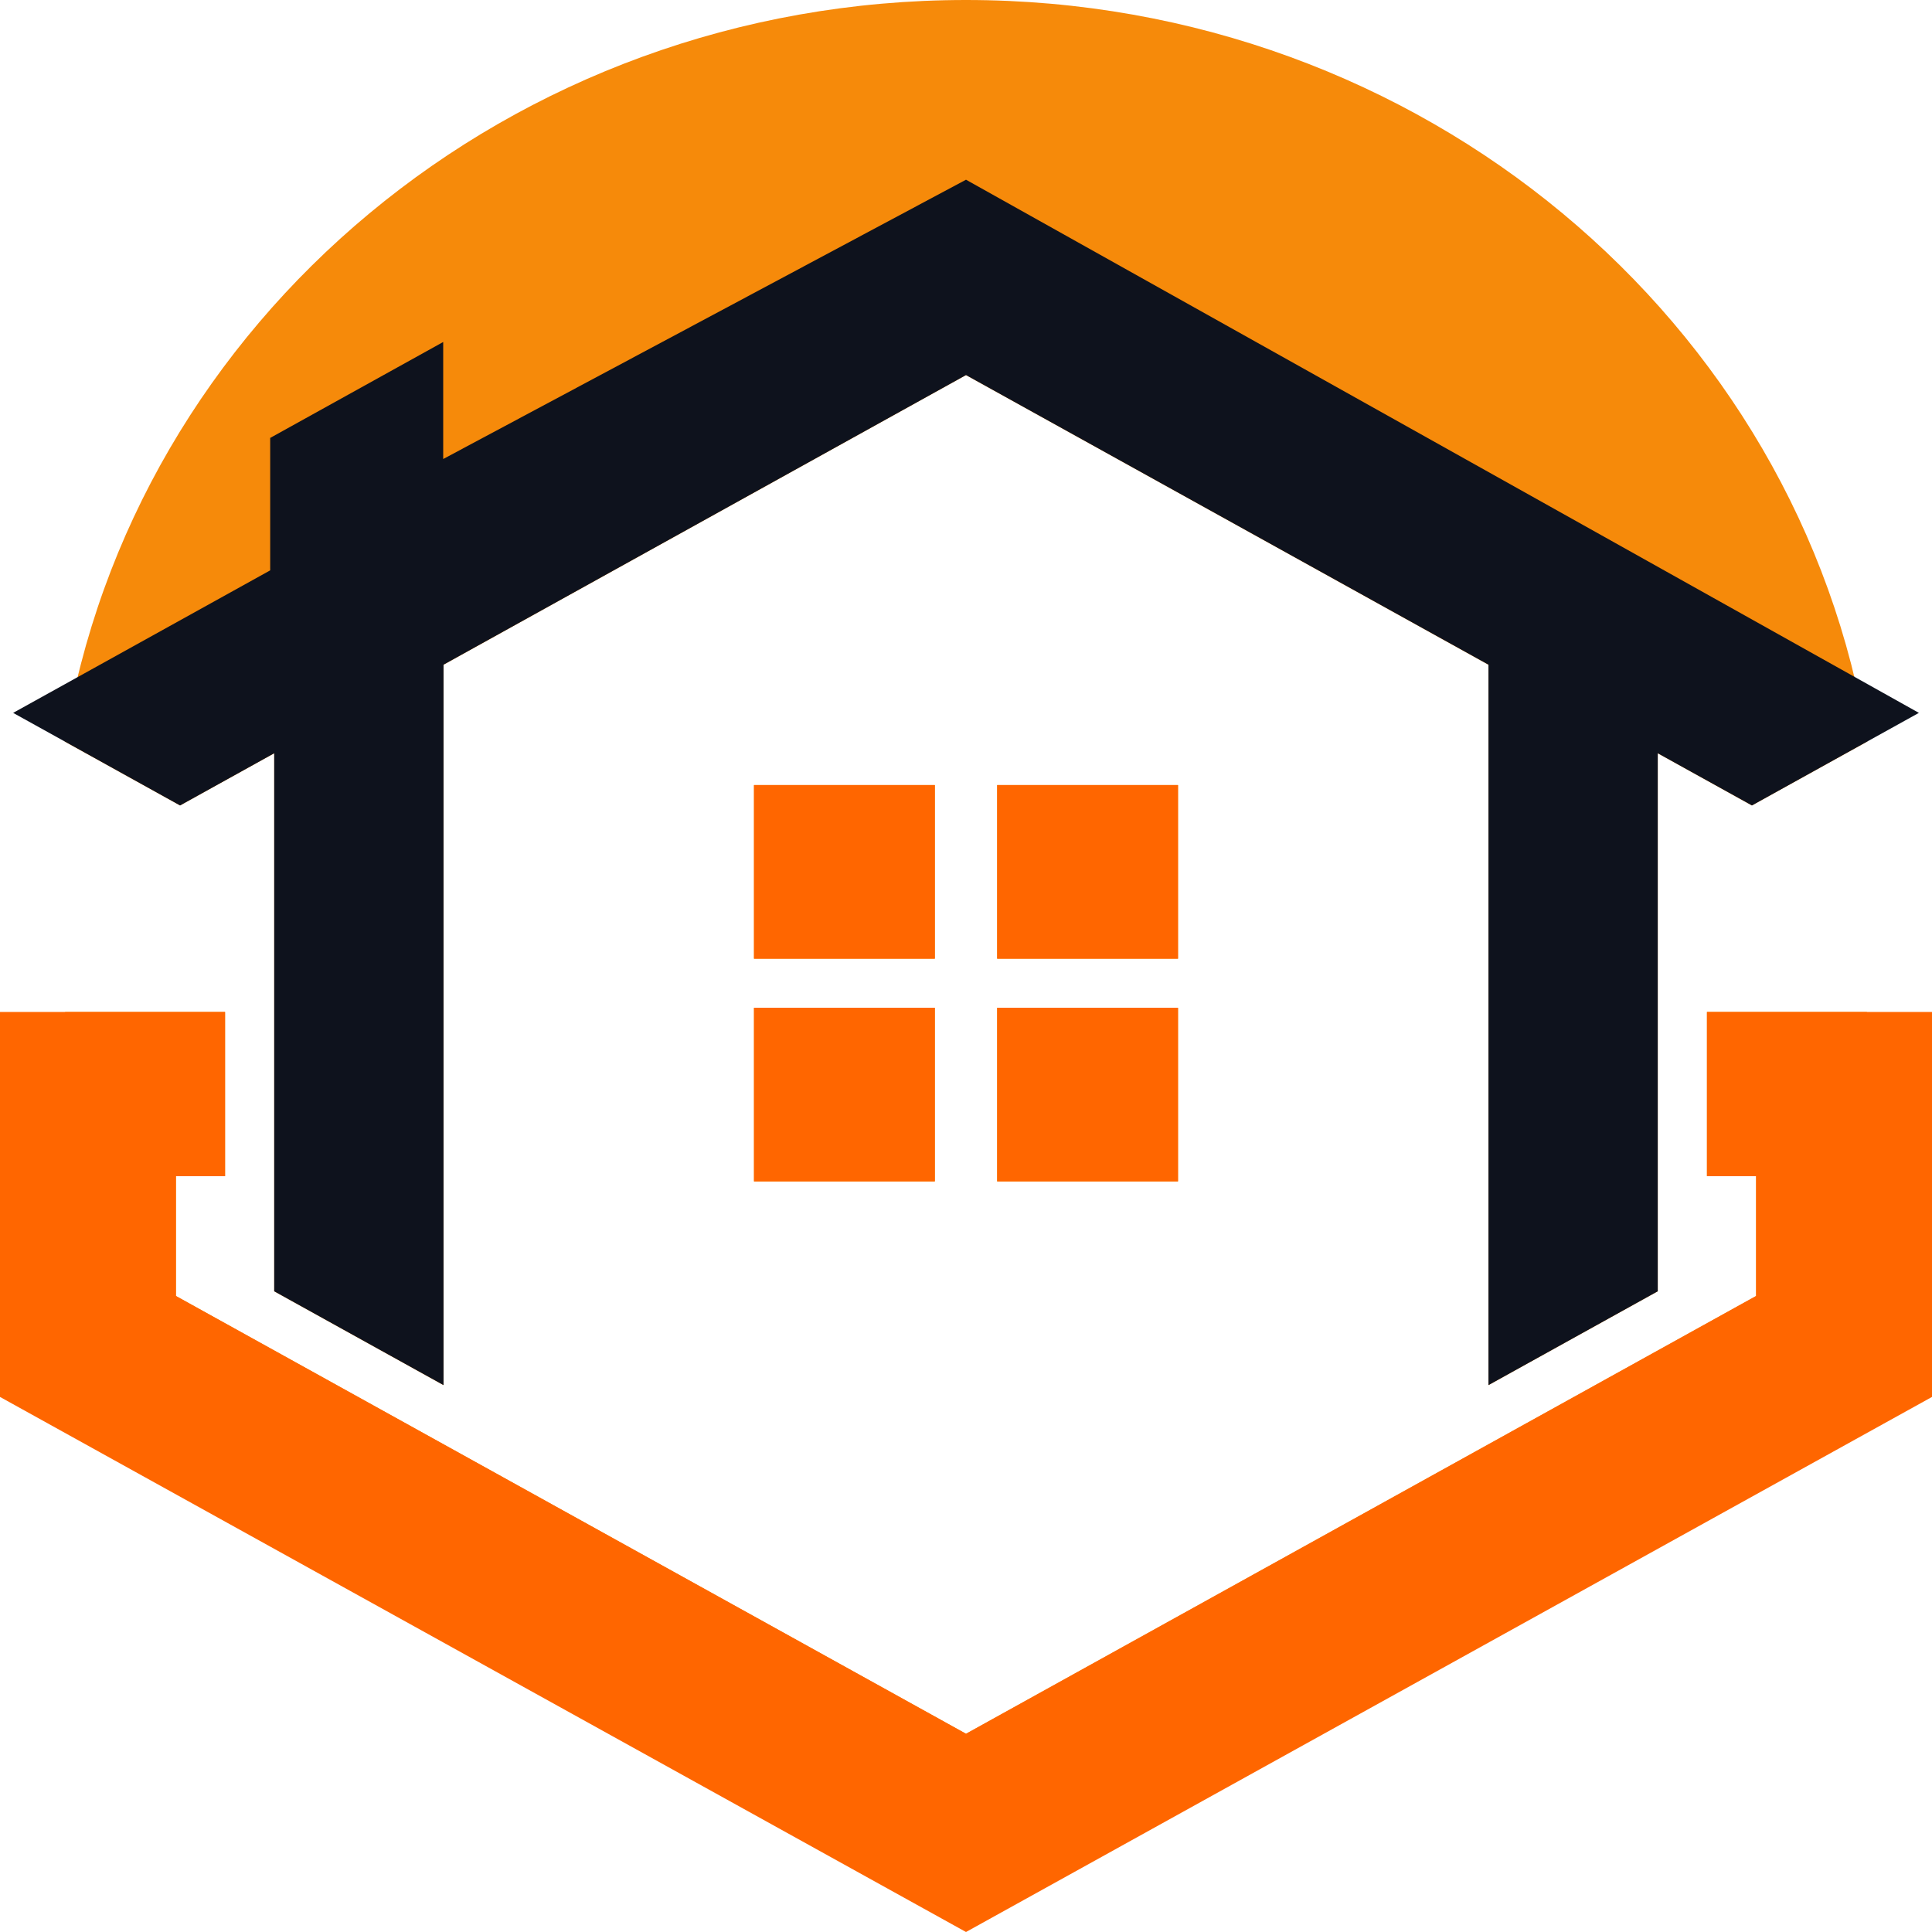 <svg width="60" height="60" viewBox="0 0 60 60" fill="none" xmlns="http://www.w3.org/2000/svg">
<path fill-rule="evenodd" clip-rule="evenodd" d="M30.968 31.297H36.584V36.689H30.968V31.297ZM23.416 31.297H29.032V36.689H23.416V31.297ZM30.968 24.381H36.584V29.773H30.968V24.381ZM23.416 24.381H29.032V29.773H23.416V24.381ZM2.021 31.427C4.138 44.436 15.859 54.389 30 54.389C44.142 54.389 55.862 44.436 57.98 31.427H53.011V36.526H54.538V40.248L30.001 53.844L5.464 40.248V36.526H6.99V31.427H2.021ZM57.991 23.028C55.902 9.987 44.166 0 30 0C15.835 0 4.098 9.987 2.01 23.028L5.592 25.014L8.516 23.393V40.102L13.774 43.016V20.644L30 11.648L46.226 20.644V43.016L51.483 40.102V23.393L54.407 25.014L57.991 23.028Z" fill="#F68A0A"/>
<path d="M29.032 24.381H23.416V29.773H29.032V24.381Z" fill="#FF6600"/>
<path d="M29.032 31.297H23.416V36.689H29.032V31.297Z" fill="#FF6600"/>
<path fill-rule="evenodd" clip-rule="evenodd" d="M60 43.383L30 60L0 43.383V31.427H6.989V36.527H5.463V40.248L30 53.844L54.537 40.248V36.527H53.011V31.427H60V43.383Z" fill="#FF6600"/>
<path d="M36.584 24.381H30.968V29.773H36.584V24.381Z" fill="#FF6600"/>
<path d="M36.584 31.297H30.968V36.689H36.584V31.297Z" fill="#FF6600"/>
<path fill-rule="evenodd" clip-rule="evenodd" d="M30 11.648L46.226 20.643V43.016L51.483 40.102V23.393L54.408 25.014L59.593 22.139L30 5.581L13.764 14.255V10.621L8.391 13.6V17.713L0.408 22.139L5.592 25.014L8.516 23.393V40.102L13.774 43.016V20.643L30 11.648Z" fill="#0E121D"/>
</svg>
